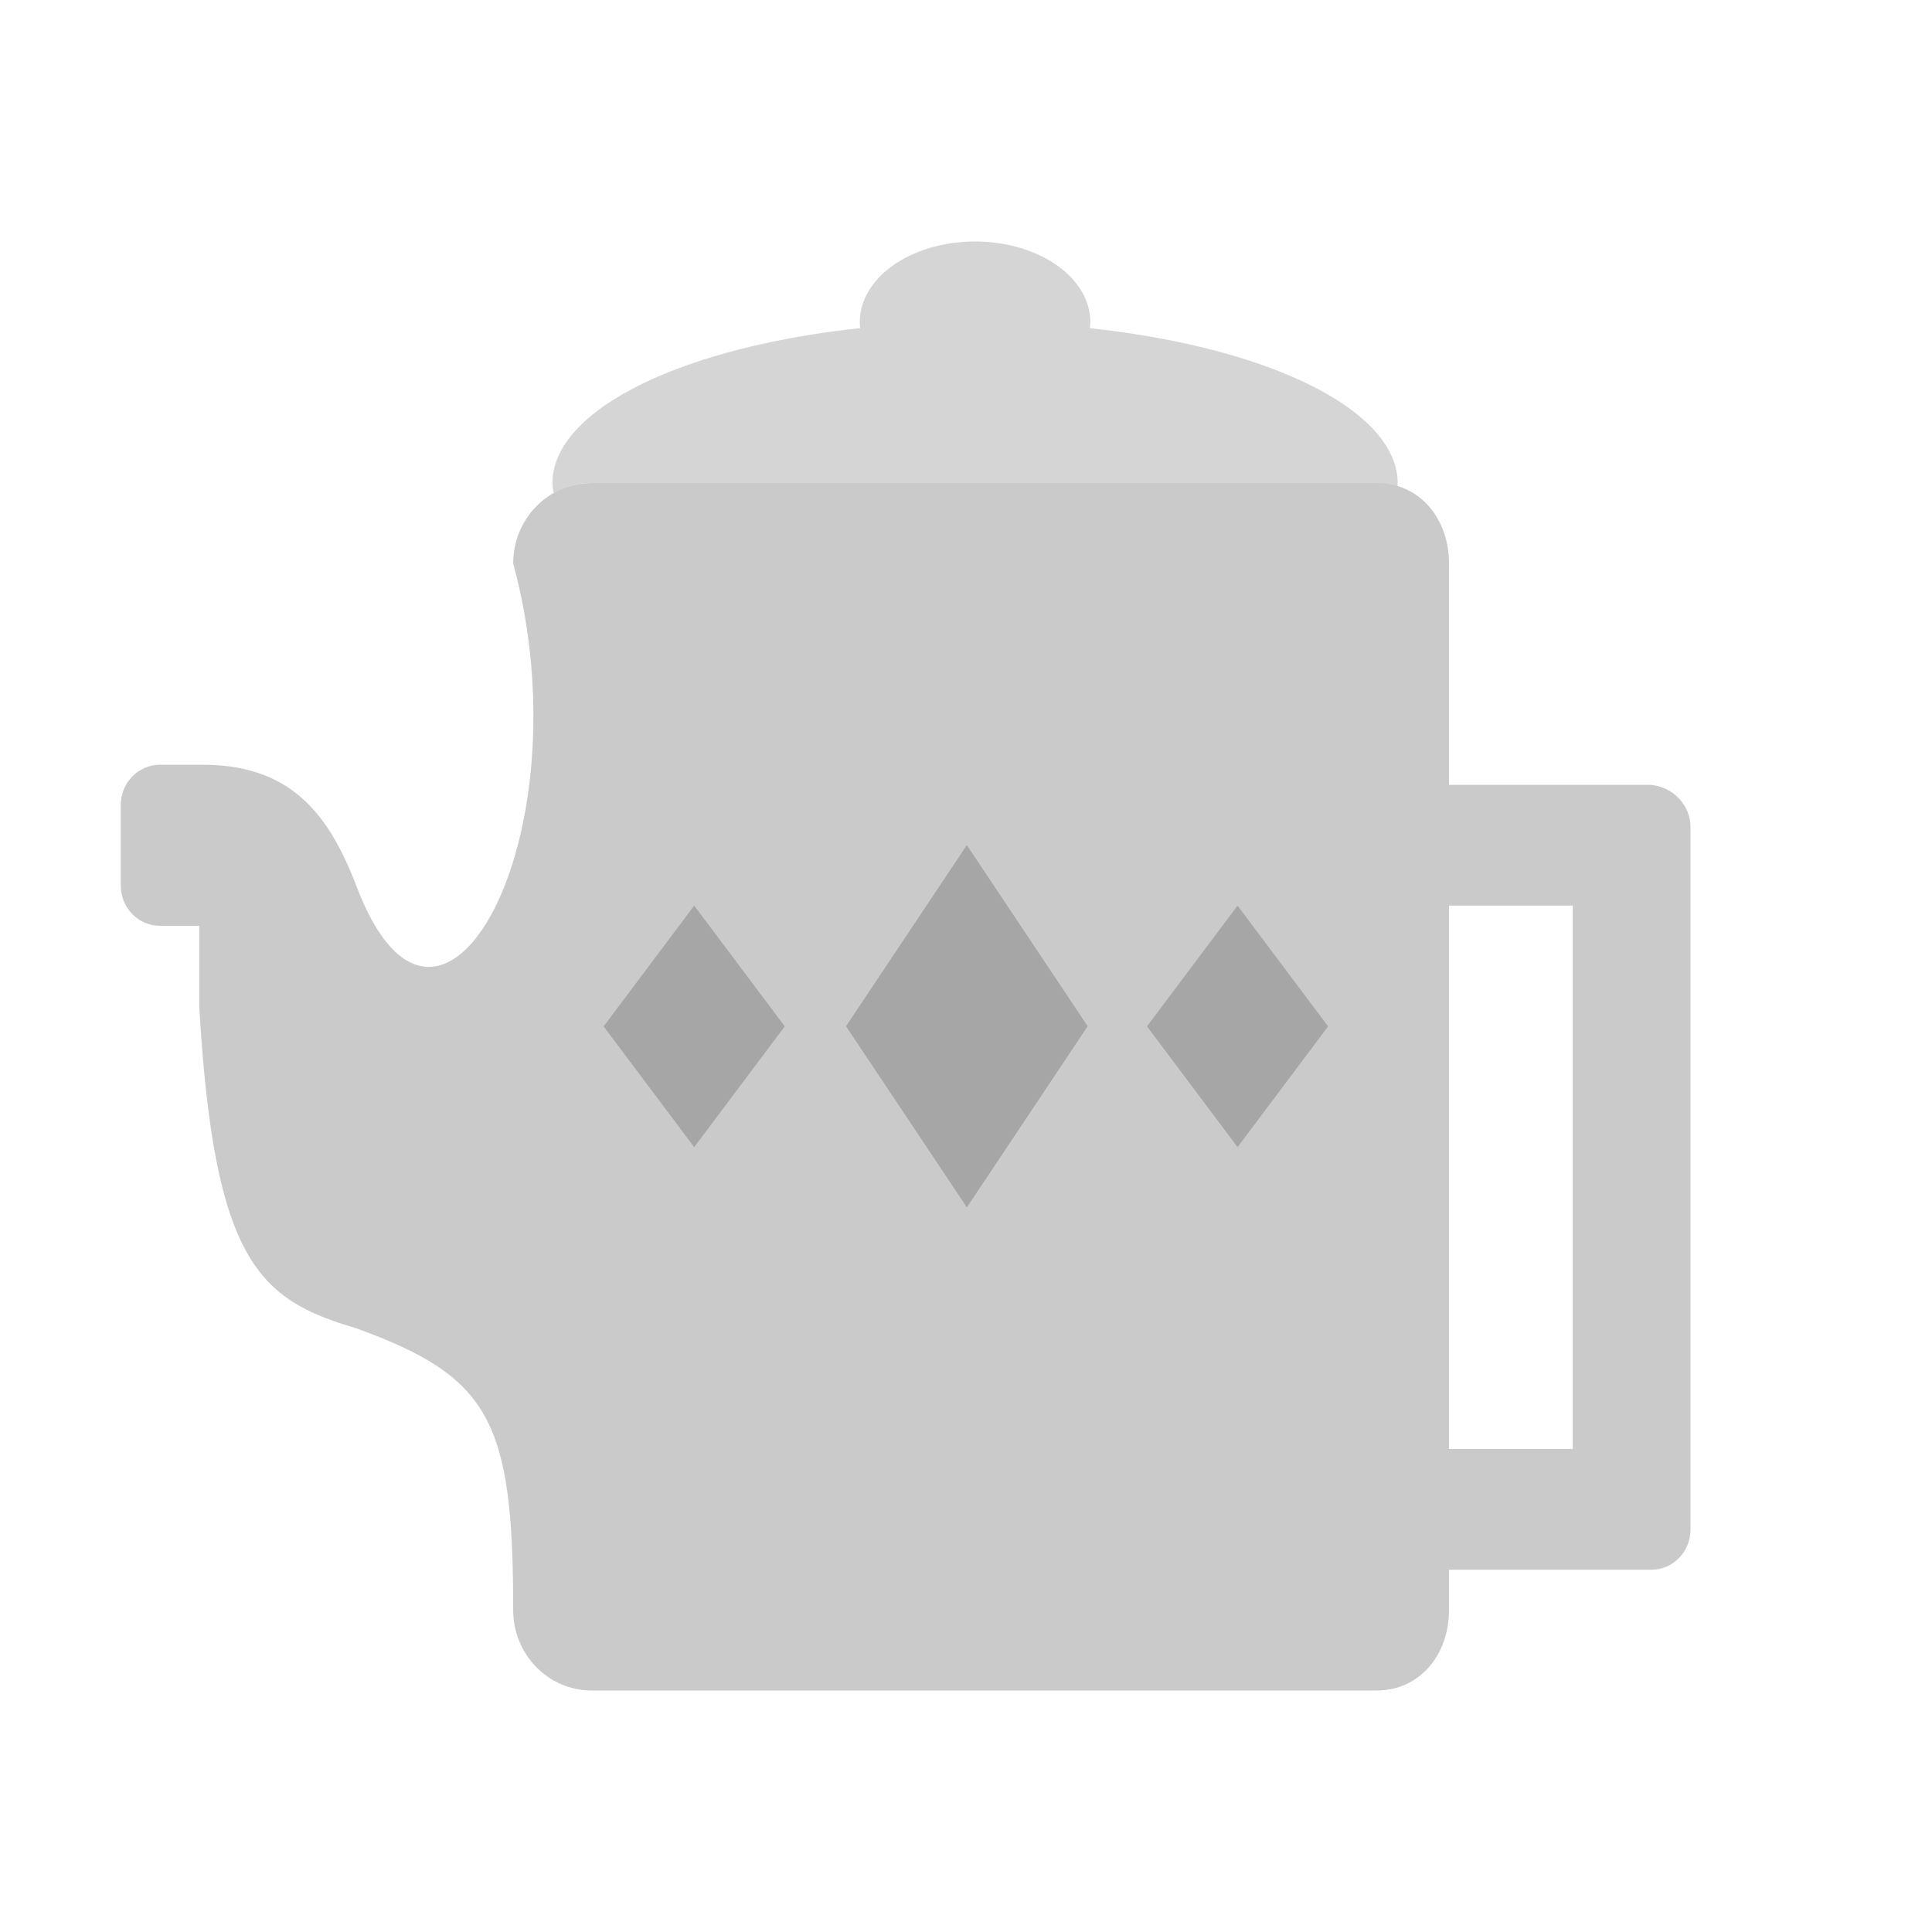 <svg xmlns="http://www.w3.org/2000/svg" width="16" height="16" version="1">
 <g transform="matrix(.5 0 0 .5 -.5 0)">
  <path fill="#d5d5d5" d="m17.15 4a1.909 1.333 0 0 0 -1.909 1.333 1.909 1.333 0 0 0 0.006 0.102 7 2.667 0 0 0 -5.097 2.565 7 2.667 0 0 0 0.022 0.171c0.183-0.106 0.39-0.171 0.614-0.171h12.727c0.227 0 0.436 0.066 0.62 0.174a7 2.667 0 0 0 0.017 -0.174 7 2.667 0 0 0 -5.098 -2.564 1.909 1.333 0 0 0 0.007 -0.103 1.909 1.333 0 0 0 -1.909 -1.333z"/>
  <path fill="#cacaca" d="m10.8 8c-0.72 0-1.3 0.595-1.3 1.333 1.231 4.54-1.224 8.987-2.6 5.334-0.467-1.217-1.114-2.021-2.6-2h-0.65c-0.36 0-0.65 0.297-0.65 0.667v1.333c0 0.369 0.29 0.667 0.65 0.667h0.65v1.333c0.244 4.231 0.99 4.862 2.6 5.333 2.218 0.805 2.6 1.536 2.6 4.667 0 0.738 0.58 1.333 1.3 1.333h13c0.72 0 1.2-0.595 1.2-1.333v-0.667h3.35c0.36 0 0.65-0.297 0.65-0.667v-11.633c0-0.369-0.292-0.664-0.65-0.7h-3.35v-3.667c0-0.739-0.48-1.333-1.2-1.333zm14.2 7h2.05v9h-2.05z"/>
  <rect fill="#a6a6a6" width="2.5" height="2.5" x="-1.46" y="19.79" transform="matrix(.6 -.8 .6 .8 0 0)"/>
  <rect fill="#a6a6a6" width="3.606" height="3.606" x="3.31" y="23.74" transform="matrix(.555 -.832 .555 .832 0 0)"/>
  <rect fill="#a6a6a6" width="2.5" height="2.5" x="6.04" y="27.29" transform="matrix(.6 -.8 .6 .8 0 0)"/>
 </g>
</svg>
